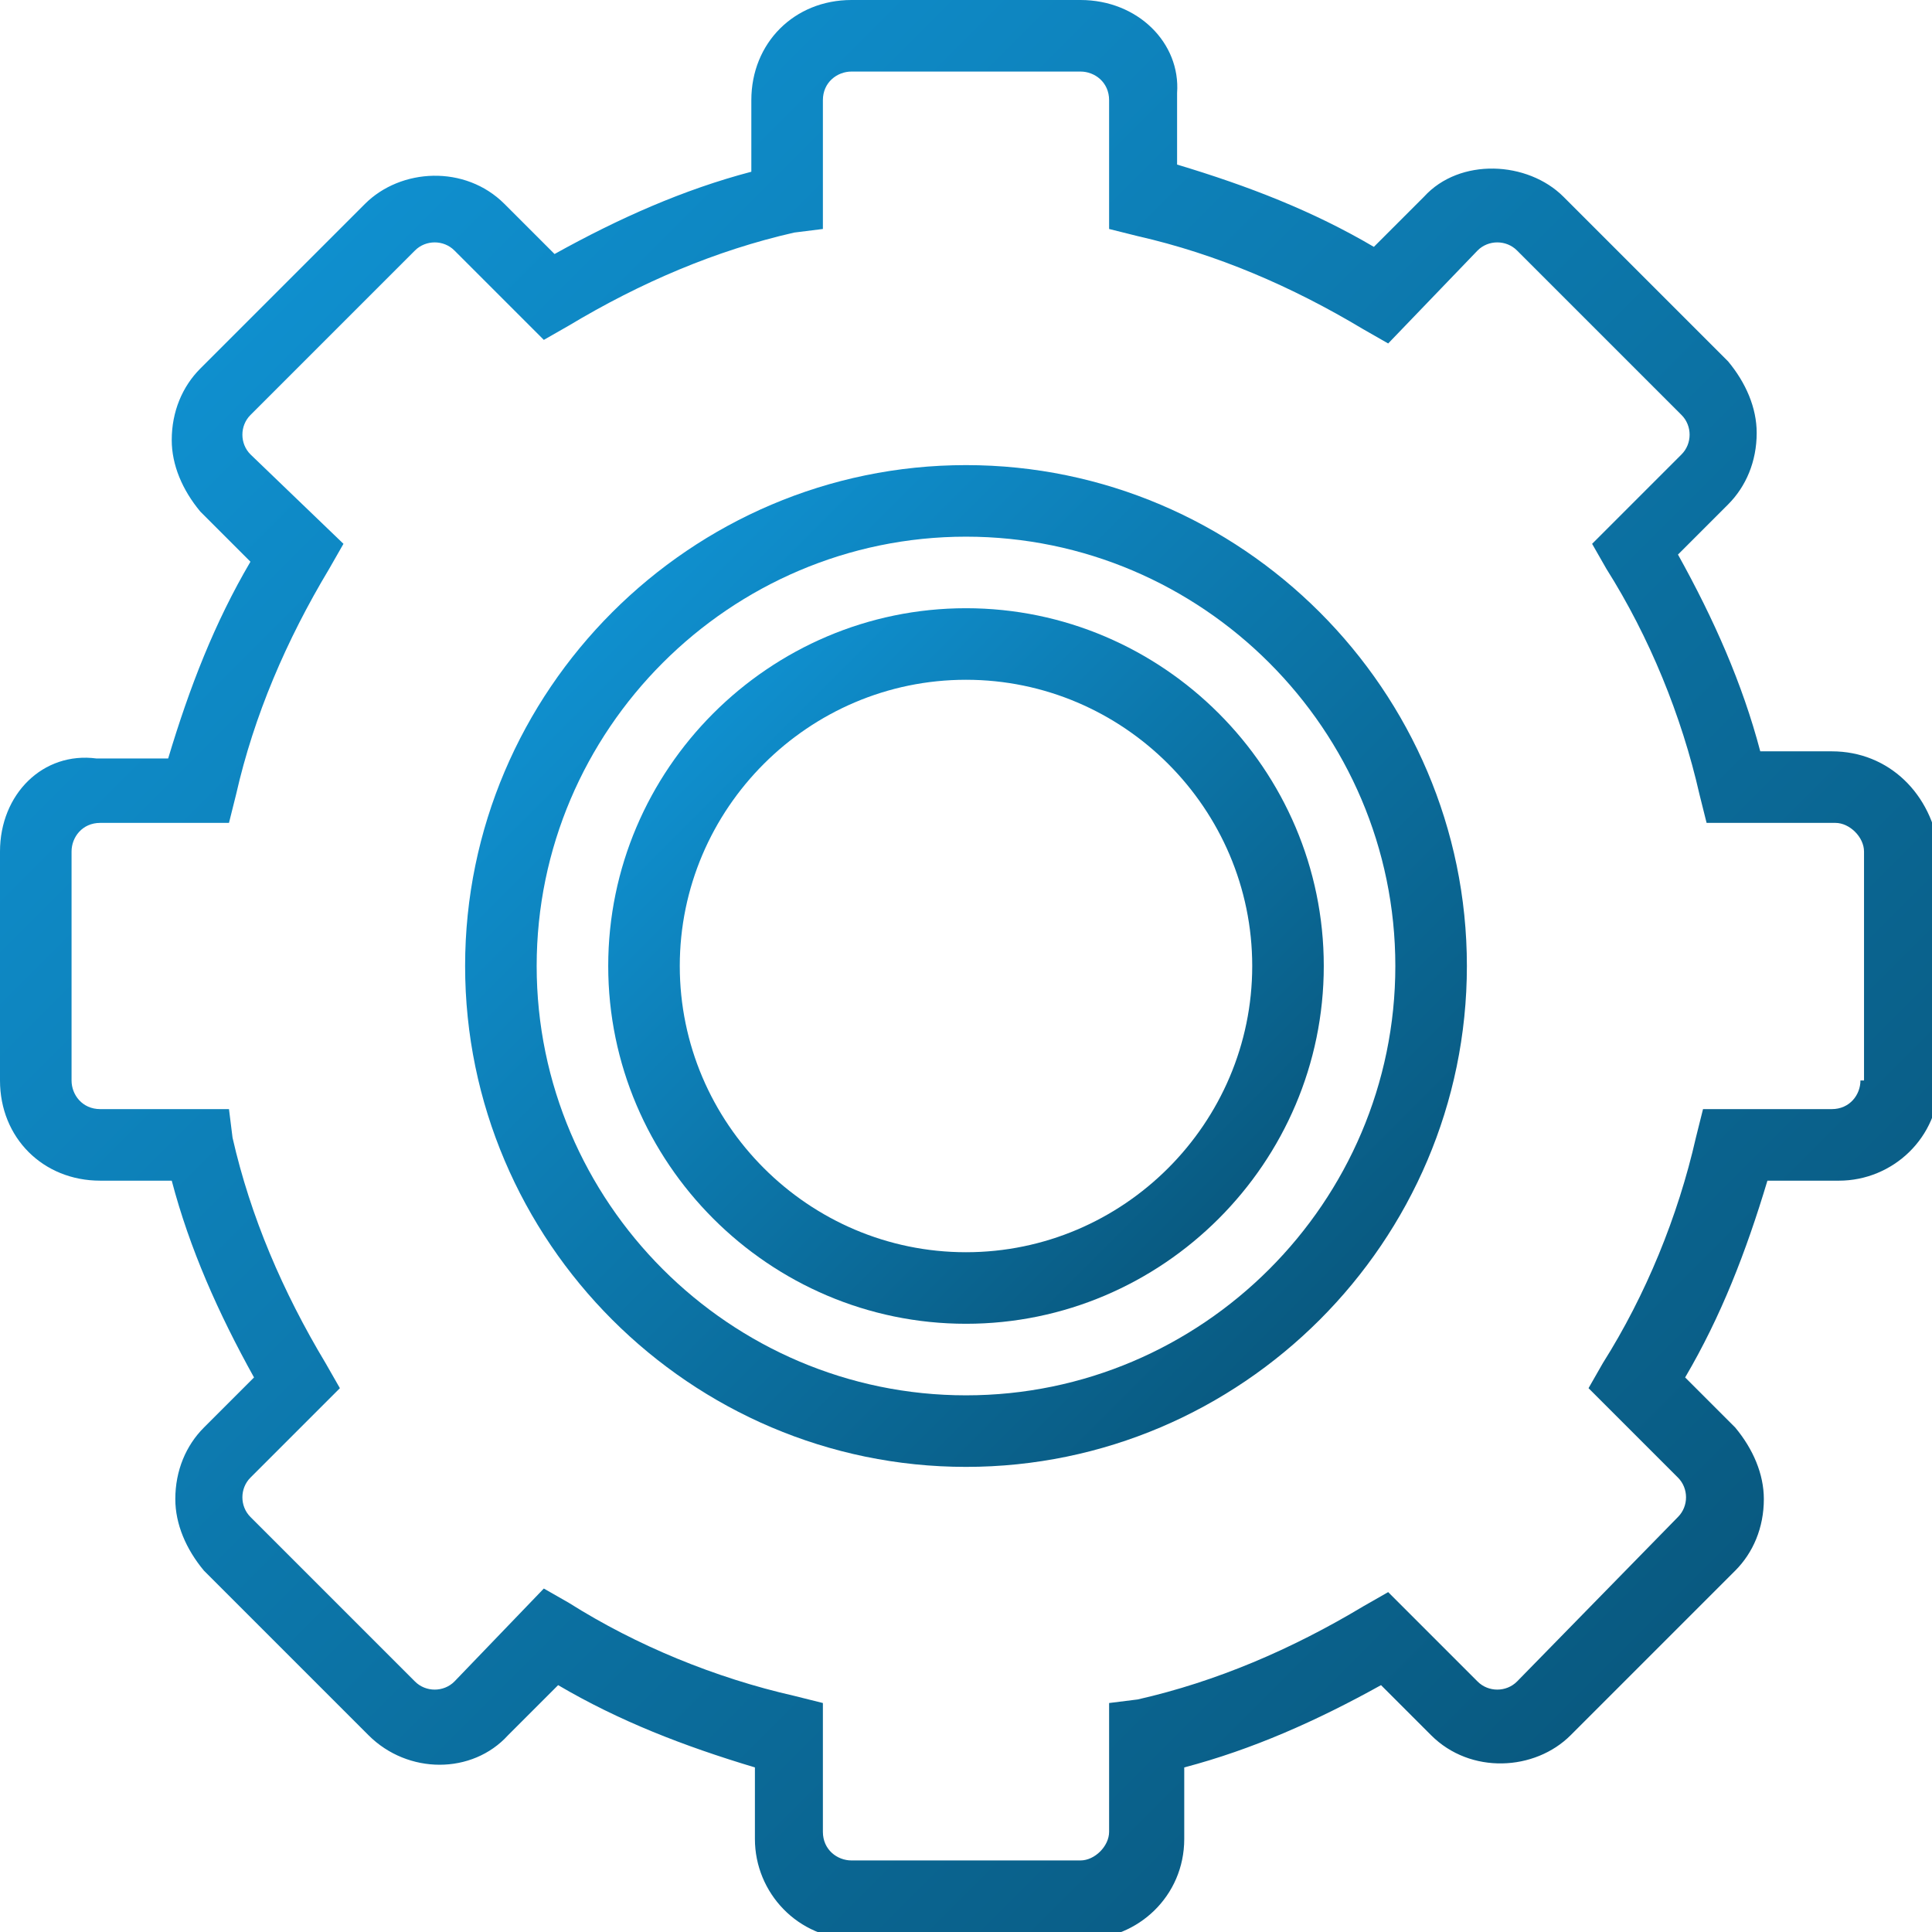 <?xml version="1.0" encoding="utf-8"?>
<!-- Generator: Adobe Illustrator 24.3.0, SVG Export Plug-In . SVG Version: 6.00 Build 0)  -->
<svg version="1.1" id="Capa_1" xmlns="http://www.w3.org/2000/svg" xmlns:xlink="http://www.w3.org/1999/xlink" x="0px" y="0px"
	 viewBox="0 0 54 54" style="enable-background:new 0 0 54 54;" xml:space="preserve">
<style type="text/css">
	.st0{fill:url(#SVGID_1_);}
	.st1{fill:url(#SVGID_2_);}
	.st2{fill:url(#SVGID_3_);}
</style>
<g>
	<linearGradient id="SVGID_1_" gradientUnits="userSpaceOnUse" x1="17.105" y1="17.105" x2="36.895" y2="36.895">
		<stop  offset="0" style="stop-color:#0F8FCE"/>
		<stop  offset="1" style="stop-color:#095A81"/>
	</linearGradient>
	<path class="st0" d="M27,13c-7.7,0-14,6.3-14,14s6.3,14,14,14s14-6.3,14-14S34.7,13,27,13z M27,39c-6.6,0-12-5.4-12-12
		s5.4-12,12-12s12,5.4,12,12S33.6,39,27,39z"/>
	<linearGradient id="SVGID_2_" gradientUnits="userSpaceOnUse" x1="7.908" y1="7.908" x2="46.093" y2="46.093">
		<stop  offset="0" style="stop-color:#0F8FCE"/>
		<stop  offset="1" style="stop-color:#095A81"/>
	</linearGradient>
	<path class="st1" d="M51.2,21h-2c-0.5-1.9-1.3-3.7-2.3-5.5l1.4-1.4c0.5-0.5,0.8-1.2,0.8-2c0-0.7-0.3-1.4-0.8-2l-4.6-4.6
		c-1-1-2.9-1.1-3.9,0l-1.4,1.4c-1.7-1-3.5-1.7-5.5-2.3v-2C33,1.2,31.8,0,30.2,0h-6.4C22.2,0,21,1.2,21,2.8v2
		c-1.9,0.5-3.7,1.3-5.5,2.3l-1.4-1.4c-1.1-1.1-2.9-1-3.9,0l-4.6,4.6c-0.5,0.5-0.8,1.2-0.8,2c0,0.7,0.3,1.4,0.8,2l1.4,1.4
		c-1,1.7-1.7,3.5-2.3,5.5h-2C1.2,21,0,22.2,0,23.8v6.4C0,31.8,1.2,33,2.8,33h2c0.5,1.9,1.3,3.7,2.3,5.5l-1.4,1.4
		c-0.5,0.5-0.8,1.2-0.8,2c0,0.7,0.3,1.4,0.8,2l4.6,4.6c1.1,1.1,2.9,1.1,3.9,0l1.4-1.4c1.7,1,3.5,1.7,5.5,2.3v2
		c0,1.5,1.2,2.8,2.8,2.8h6.4c1.5,0,2.8-1.2,2.8-2.8v-2c1.9-0.5,3.7-1.3,5.5-2.3l1.4,1.4c1.1,1.1,2.9,1,3.9,0l4.6-4.6
		c0.5-0.5,0.8-1.2,0.8-2c0-0.7-0.3-1.4-0.8-2l-1.4-1.4c1-1.7,1.7-3.5,2.3-5.5h2c1.5,0,2.8-1.2,2.8-2.8v-6.4C54,22.2,52.8,21,51.2,21
		z M52,30.2c0,0.4-0.3,0.8-0.8,0.8h-3.6l-0.2,0.8c-0.5,2.2-1.4,4.4-2.6,6.3l-0.4,0.7l2.5,2.5c0.3,0.3,0.3,0.8,0,1.1L42.4,47
		c-0.3,0.3-0.8,0.3-1.1,0l-2.5-2.5l-0.7,0.4c-2,1.2-4.1,2.1-6.3,2.6L31,47.6v3.6c0,0.4-0.4,0.8-0.8,0.8h-6.4c-0.4,0-0.8-0.3-0.8-0.8
		v-3.6l-0.8-0.2c-2.2-0.5-4.4-1.4-6.3-2.6l-0.7-0.4L12.7,47c-0.3,0.3-0.8,0.3-1.1,0L7,42.4c-0.3-0.3-0.3-0.8,0-1.1l2.5-2.5l-0.4-0.7
		c-1.2-2-2.1-4.1-2.6-6.3L6.4,31H2.8C2.3,31,2,30.6,2,30.2v-6.4C2,23.4,2.3,23,2.8,23h3.6l0.2-0.8C7.1,20,8,17.9,9.2,15.9l0.4-0.7
		L7,12.7c-0.3-0.3-0.3-0.8,0-1.1L11.6,7c0.3-0.3,0.8-0.3,1.1,0l2.5,2.5l0.7-0.4c2-1.2,4.1-2.1,6.3-2.6L23,6.4V2.8
		C23,2.3,23.4,2,23.8,2h6.4C30.6,2,31,2.3,31,2.8v3.6l0.8,0.2C34,7.1,36.1,8,38.1,9.2l0.7,0.4L41.3,7c0.3-0.3,0.8-0.3,1.1,0l4.6,4.6
		c0.3,0.3,0.3,0.8,0,1.1l-2.5,2.5l0.4,0.7c1.2,1.9,2.1,4.1,2.6,6.3l0.2,0.8h3.6c0.4,0,0.8,0.4,0.8,0.8V30.2z"/>
	<linearGradient id="SVGID_3_" gradientUnits="userSpaceOnUse" x1="19.932" y1="19.932" x2="34.068" y2="34.068">
		<stop  offset="0" style="stop-color:#0F8FCE"/>
		<stop  offset="1" style="stop-color:#095A81"/>
	</linearGradient>
	<path class="st2" d="M27,17c-5.5,0-10,4.5-10,10s4.5,10,10,10s10-4.5,10-10S32.5,17,27,17z M27,35c-4.4,0-8-3.6-8-8s3.6-8,8-8
		s8,3.6,8,8S31.4,35,27,35z"/>
</g>
</svg>
